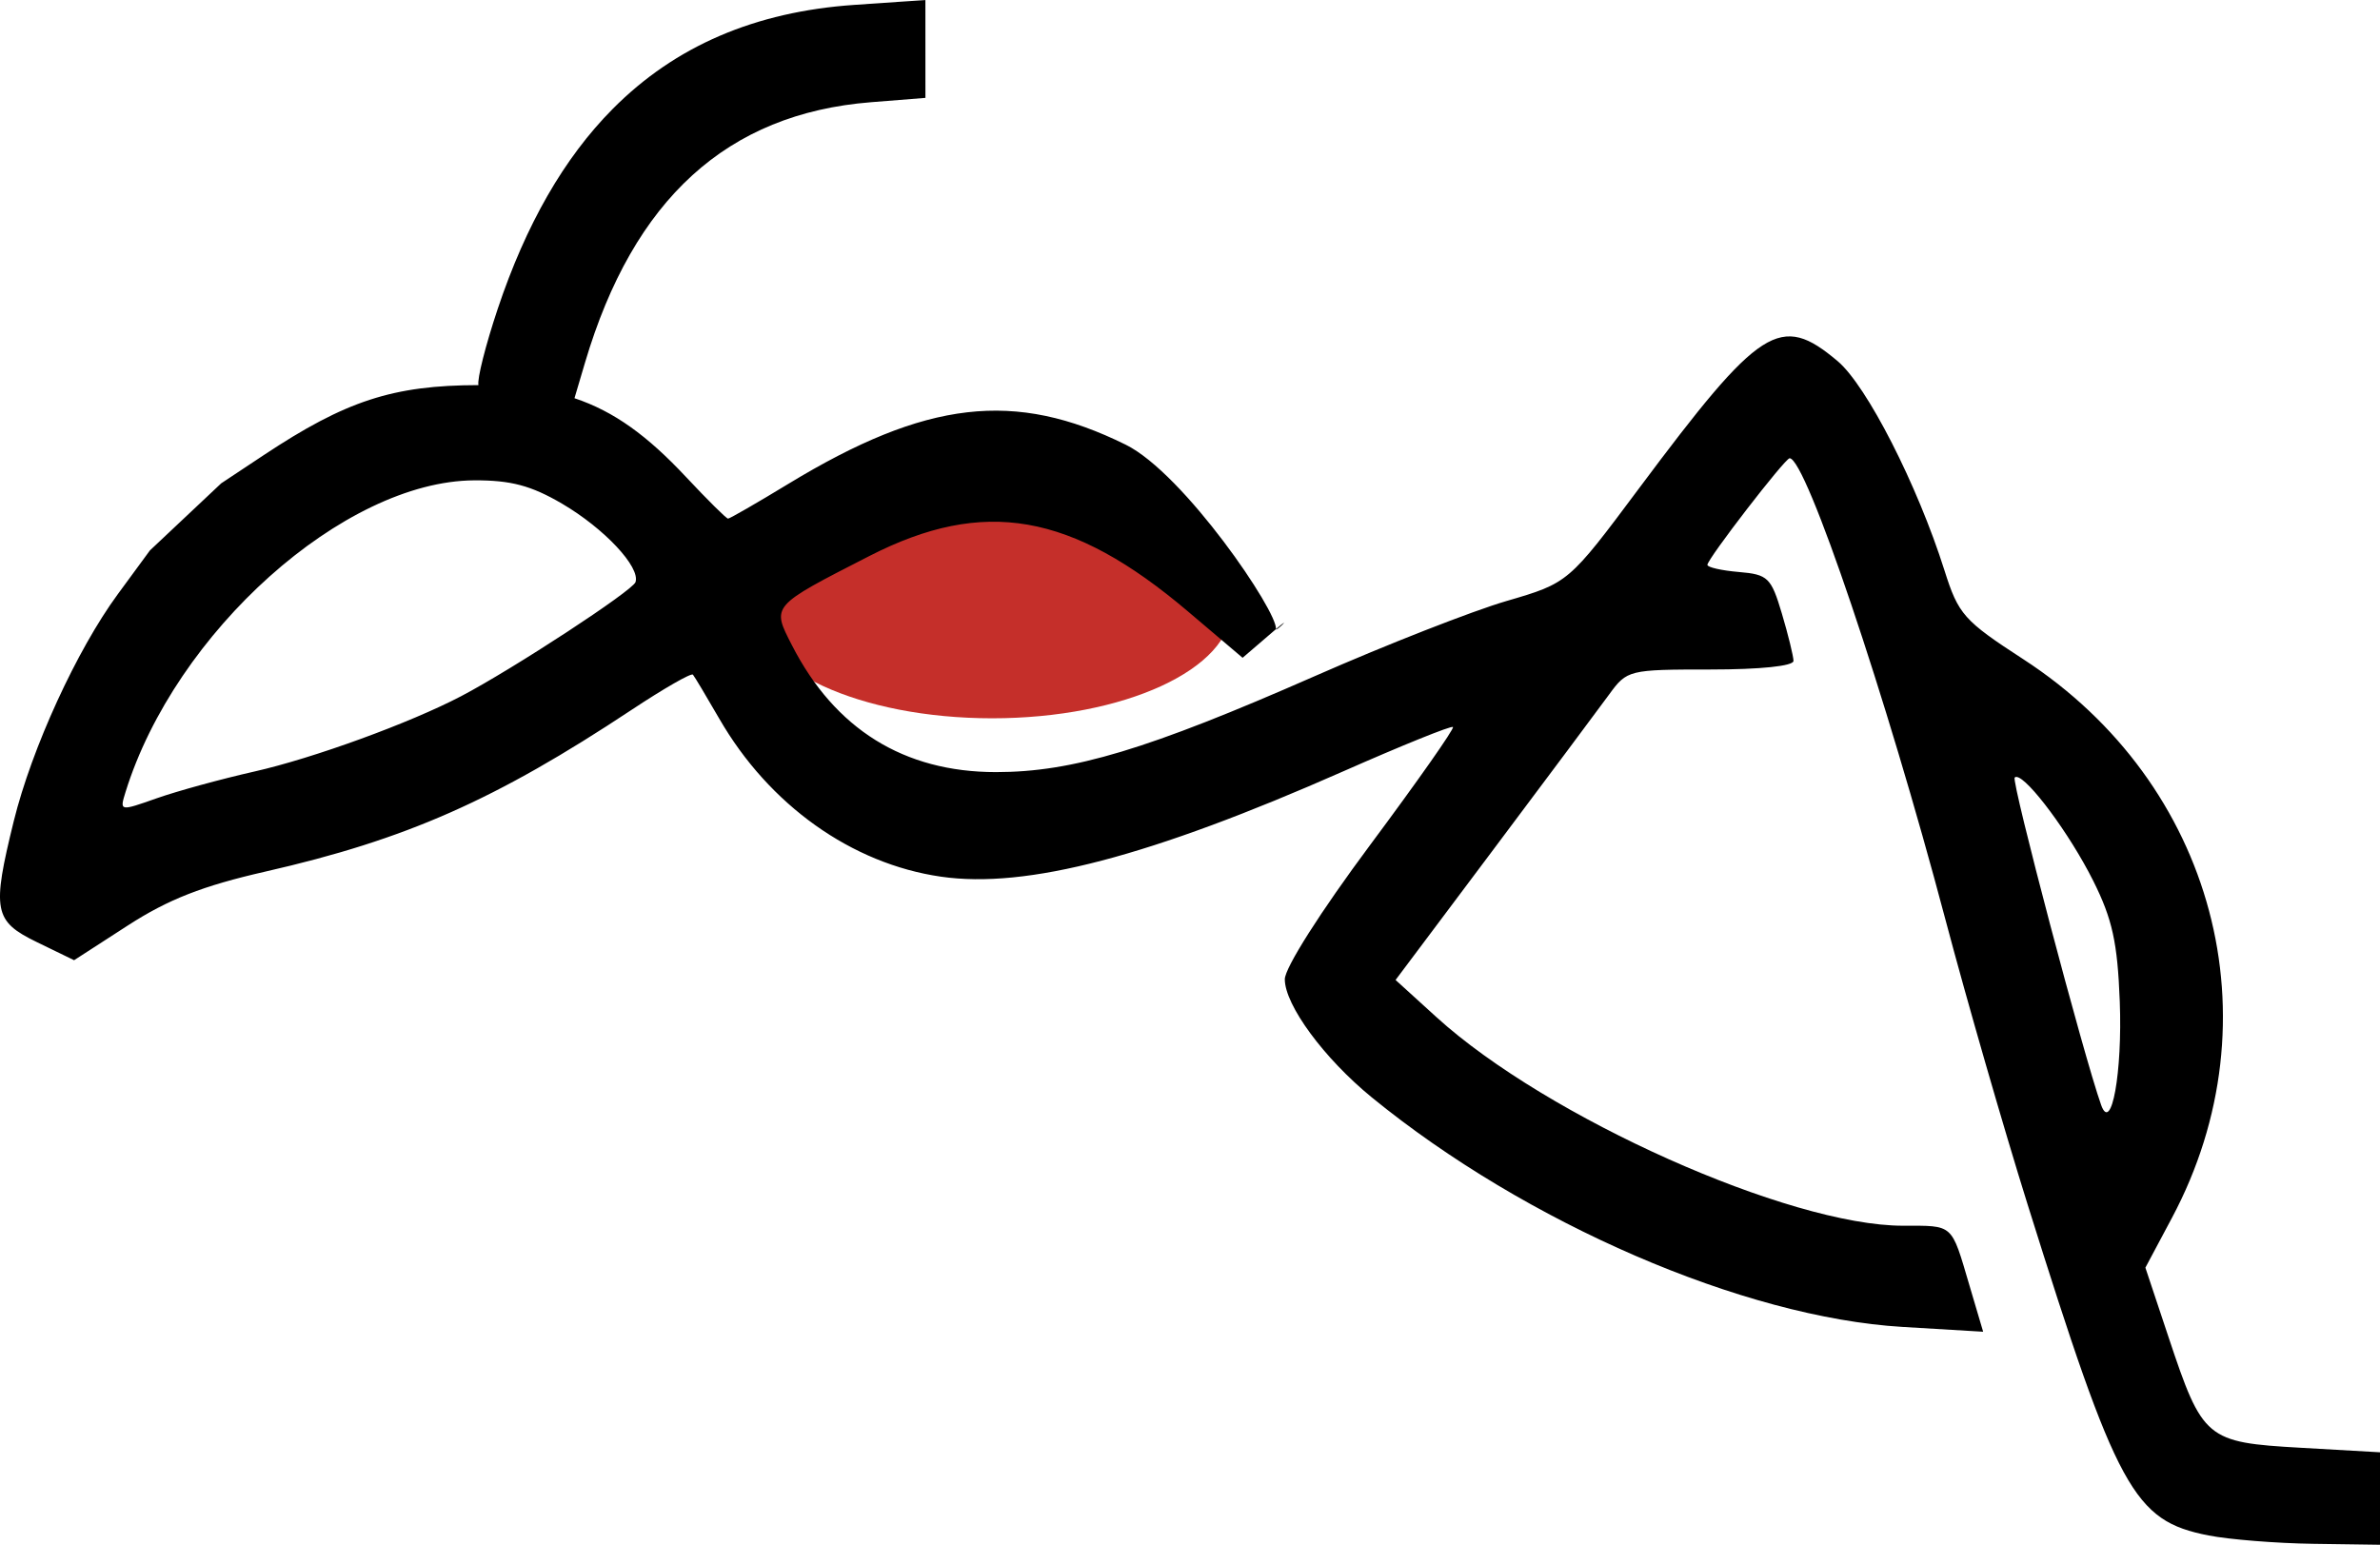 <?xml version="1.0" encoding="UTF-8" standalone="no"?>
<!-- Created with Inkscape (http://www.inkscape.org/) -->

<svg
   width="91.057mm"
   height="59.106mm"
   viewBox="0 0 91.057 59.106"
   version="1.1"
   id="svg1"
   xml:space="preserve"
   xmlns="http://www.w3.org/2000/svg"
   xmlns:svg="http://www.w3.org/2000/svg"><defs
     id="defs1" /><g
     id="layer1"
     transform="translate(-67.04,-147.385)"><ellipse
       style="fill:#c52f2a;fill-opacity:1;stroke-width:0.352"
       id="path18"
       cx="105"
       cy="170.652"
       rx="9.152"
       ry="4.216" /><path
       id="path2"
       style="fill:#000000;stroke-width:0.934"
       d="m 102.445,147.385 -2.72,0.187 c -3.791,0.26 -6.852,1.569 -9.245,3.982 -1.861,1.876 -3.318,4.42 -4.4,7.656 -0.462,1.382 -0.793,2.692 -0.734,2.91 -3.269,0.006 -5.075,0.595 -8.221,2.682 l -1.622,1.076 -2.727,2.567 -1.231,1.677 c -1.568,2.136 -3.291,5.895 -3.977,8.675 -0.844,3.423 -0.765,3.835 0.887,4.637 l 1.42,0.69 2.059,-1.331 c 1.543,-0.997 2.86,-1.513 5.261,-2.06 5.382,-1.226 8.797,-2.735 14.012,-6.19 1.227,-0.813 2.282,-1.418 2.344,-1.345 0.062,0.073 0.515,0.831 1.007,1.683 1.907,3.305 5.062,5.553 8.484,6.047 3.272,0.472 8.002,-0.768 15.409,-4.039 2.238,-0.988 4.119,-1.748 4.179,-1.687 0.06,0.06 -1.364,2.087 -3.163,4.504 -1.901,2.554 -3.271,4.71 -3.271,5.147 0,0.987 1.502,3.028 3.326,4.518 5.891,4.813 14.234,8.422 20.308,8.784 l 3.084,0.184 -0.527,-1.781 c -0.701,-2.374 -0.591,-2.275 -2.539,-2.275 -4.359,0 -13.63,-4.144 -17.847,-7.978 l -1.567,-1.425 3.738,-4.985 c 2.056,-2.742 4.05,-5.414 4.433,-5.939 0.684,-0.938 0.748,-0.955 3.876,-0.955 1.904,0 3.179,-0.132 3.177,-0.33 -0.003,-0.181 -0.203,-0.998 -0.446,-1.815 -0.409,-1.373 -0.532,-1.492 -1.645,-1.586 -0.662,-0.056 -1.203,-0.179 -1.203,-0.273 0,-0.227 2.97,-4.079 3.146,-4.079 0.625,0 3.686,9.063 5.961,17.652 0.817,3.085 2.231,7.984 3.14,10.888 3.443,10.989 4.056,12.112 6.926,12.676 0.797,0.156 2.599,0.3 4.005,0.32 l 2.557,0.036 v -1.769 -1.769 l -3.035,-0.173 c -3.621,-0.206 -3.753,-0.318 -5.058,-4.235 l -0.885,-2.656 1.016,-1.906 c 4.042,-7.583 1.639,-16.616 -5.684,-21.372 -2.282,-1.482 -2.485,-1.711 -3.02,-3.403 -1.037,-3.276 -2.973,-7.068 -4.088,-8.006 -2.194,-1.846 -2.944,-1.365 -7.594,4.865 -2.703,3.623 -2.704,3.623 -5.077,4.316 -1.305,0.381 -4.6,1.672 -7.322,2.869 -6.394,2.81 -9.271,3.677 -12.208,3.676 -3.522,-9.3e-4 -6.164,-1.646 -7.809,-4.862 -0.774,-1.512 -0.807,-1.475 2.966,-3.406 4.38,-2.242 7.735,-1.658 12.189,2.12 l 2.091,1.774 1.275,-1.095 c 0.701,-0.602 -0.015,0.114 0,0 0.087,-0.647 -3.516,-5.956 -5.746,-7.058 -4.248,-2.099 -7.634,-1.706 -12.913,1.501 -1.201,0.73 -2.237,1.327 -2.302,1.327 -0.065,0 -0.788,-0.717 -1.608,-1.593 -1.477,-1.579 -2.752,-2.509 -4.268,-3.014 l 0.404,-1.364 c 1.855,-6.259 5.439,-9.523 10.939,-9.961 l 2.084,-0.166 z m -17.26,18.379 c 1.398,-0.007 2.176,0.2 3.358,0.892 1.616,0.947 3.003,2.428 2.811,3.002 -0.11,0.33 -4.685,3.323 -6.669,4.363 -1.965,1.03 -5.656,2.374 -7.918,2.885 -1.27,0.287 -2.949,0.747 -3.732,1.023 -1.416,0.5 -1.421,0.499 -1.194,-0.233 1.901,-6.132 8.359,-11.907 13.344,-11.932 z m 59.006,11.348 c 0.431,0.027 2.032,2.171 2.934,3.974 0.732,1.463 0.929,2.358 1.016,4.619 0.104,2.705 -0.32,5.06 -0.713,3.959 -0.664,-1.863 -3.444,-12.392 -3.308,-12.529 0.018,-0.018 0.042,-0.026 0.07,-0.024 z" /></g></svg>
